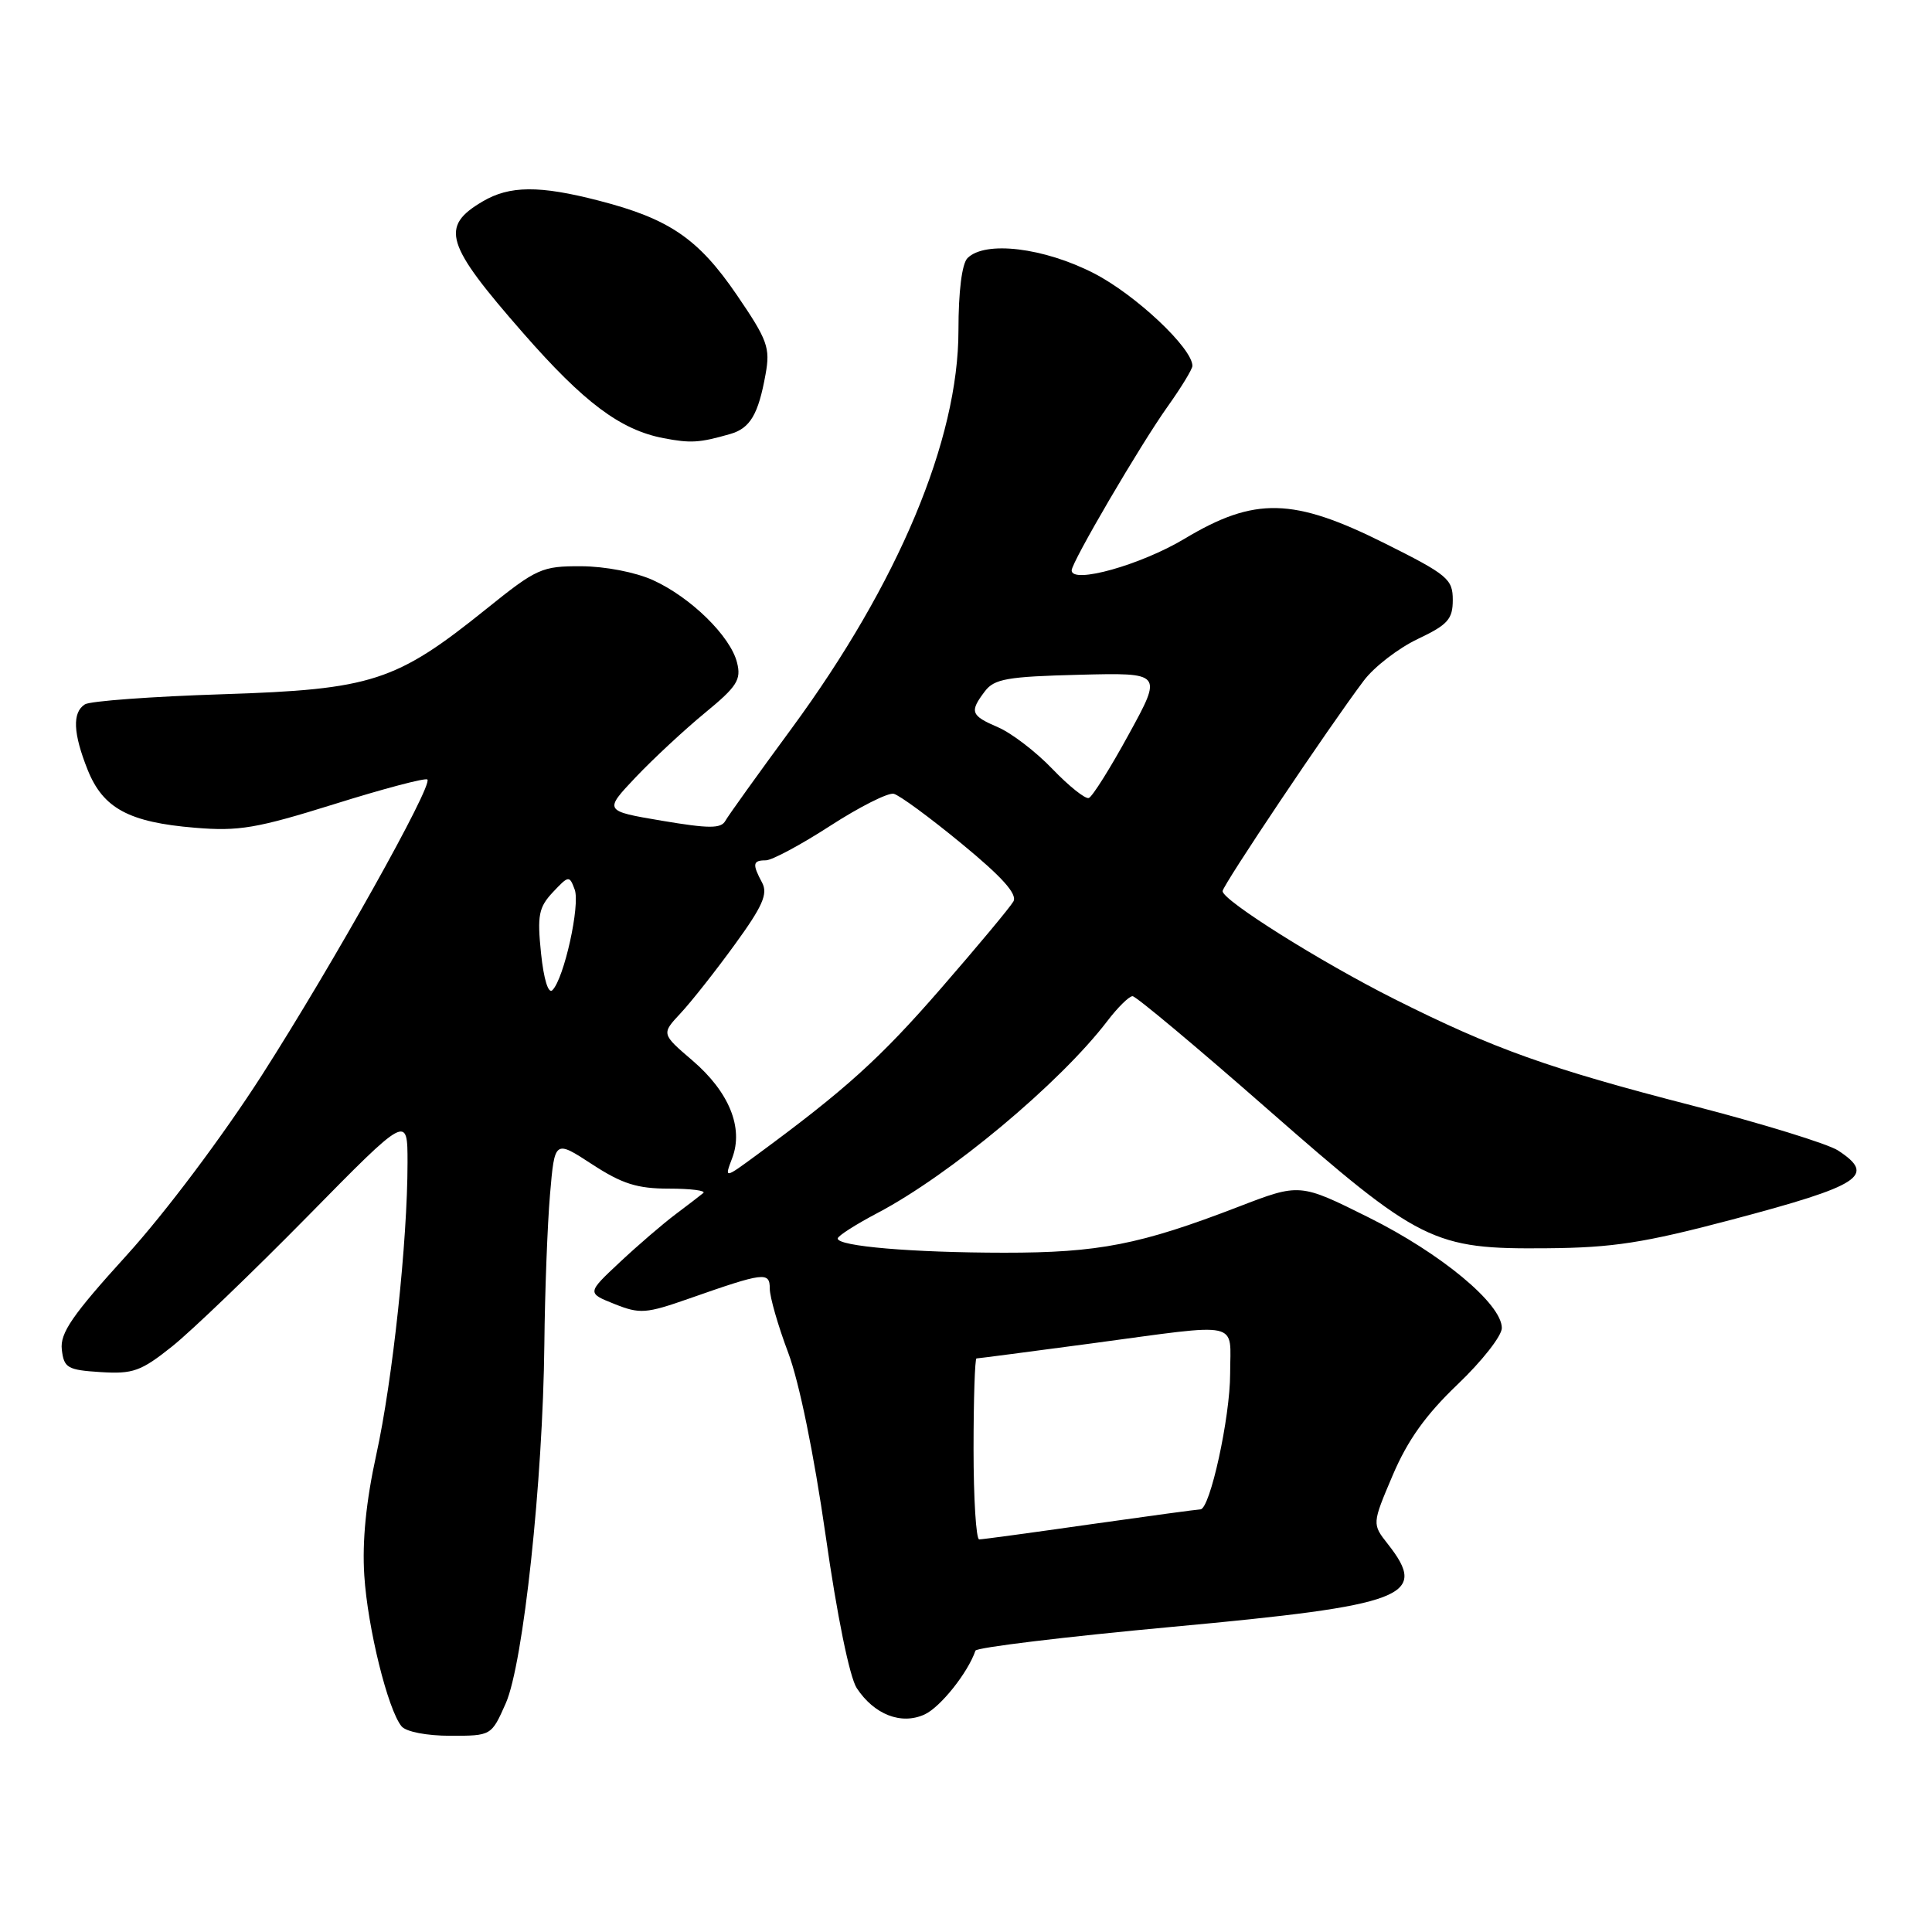 <?xml version="1.0" encoding="UTF-8" standalone="no"?>
<!DOCTYPE svg PUBLIC "-//W3C//DTD SVG 1.1//EN" "http://www.w3.org/Graphics/SVG/1.1/DTD/svg11.dtd" >
<svg xmlns="http://www.w3.org/2000/svg" xmlns:xlink="http://www.w3.org/1999/xlink" version="1.1" viewBox="0 0 256 256">
 <g >
 <path fill="currentColor"
d=" M 67.02 225.69 C 69.34 220.43 71.94 196.25 72.13 178.11 C 72.20 171.17 72.54 162.25 72.88 158.27 C 73.50 151.04 73.50 151.04 78.45 154.27 C 82.44 156.87 84.43 157.50 88.65 157.50 C 91.53 157.50 93.58 157.76 93.19 158.08 C 92.81 158.40 91.15 159.67 89.50 160.91 C 87.85 162.15 84.53 165.00 82.13 167.25 C 77.77 171.33 77.77 171.33 81.43 172.79 C 84.79 174.13 85.59 174.07 91.30 172.07 C 101.28 168.57 102.00 168.48 102.00 170.76 C 102.00 171.86 103.09 175.66 104.43 179.21 C 105.90 183.11 107.85 192.66 109.40 203.46 C 110.91 214.08 112.58 222.23 113.52 223.68 C 115.83 227.19 119.41 228.59 122.50 227.18 C 124.60 226.23 128.27 221.62 129.25 218.72 C 129.40 218.30 141.12 216.88 155.29 215.57 C 186.32 212.70 189.36 211.54 183.90 204.60 C 181.80 201.93 181.80 201.93 184.54 195.48 C 186.52 190.83 188.92 187.47 193.14 183.44 C 196.36 180.37 199.00 177.01 199.00 175.97 C 199.00 172.77 190.96 166.10 181.36 161.32 C 172.23 156.77 172.23 156.77 164.11 159.90 C 151.08 164.92 145.58 166.00 133.04 165.99 C 120.89 165.98 111.00 165.14 111.00 164.11 C 111.00 163.77 113.37 162.26 116.25 160.74 C 125.89 155.68 140.45 143.51 146.73 135.29 C 148.11 133.48 149.61 132.00 150.07 132.00 C 150.52 132.00 158.53 138.70 167.87 146.89 C 188.20 164.71 189.86 165.54 205.00 165.40 C 213.72 165.33 217.86 164.68 229.44 161.62 C 246.65 157.06 248.63 155.77 243.56 152.45 C 242.22 151.57 233.55 148.90 224.31 146.51 C 205.24 141.60 197.87 138.96 184.79 132.39 C 175.01 127.48 162.00 119.31 162.00 118.08 C 162.00 117.33 176.08 96.33 180.70 90.20 C 182.06 88.38 185.28 85.90 187.84 84.68 C 191.85 82.78 192.50 82.05 192.50 79.49 C 192.50 76.73 191.82 76.16 183.50 72.00 C 171.36 65.93 166.26 65.81 156.97 71.38 C 151.18 74.86 142.00 77.43 142.00 75.58 C 142.00 74.49 151.12 58.91 154.71 53.88 C 156.52 51.34 158.00 48.91 158.00 48.48 C 158.00 46.14 150.48 39.06 144.98 36.23 C 138.34 32.81 130.54 31.86 128.20 34.20 C 127.46 34.94 127.00 38.60 127.00 43.78 C 127.00 58.28 119.04 77.26 104.91 96.50 C 100.46 102.55 96.50 108.07 96.11 108.77 C 95.53 109.81 93.93 109.80 87.70 108.75 C 80.01 107.45 80.01 107.45 84.25 102.97 C 86.59 100.51 90.71 96.68 93.41 94.46 C 97.67 90.96 98.24 90.07 97.66 87.79 C 96.79 84.30 91.52 79.14 86.52 76.87 C 84.21 75.82 80.16 75.04 77.00 75.03 C 71.80 75.01 71.11 75.32 64.50 80.64 C 52.46 90.33 49.32 91.35 29.50 91.99 C 20.15 92.29 11.94 92.89 11.25 93.33 C 9.56 94.40 9.68 97.16 11.62 102.02 C 13.66 107.11 17.09 108.96 25.83 109.68 C 31.64 110.17 34.02 109.76 44.33 106.54 C 50.84 104.50 56.37 103.04 56.63 103.29 C 57.39 104.06 44.17 127.68 34.68 142.50 C 29.50 150.57 21.93 160.66 16.79 166.32 C 9.56 174.28 7.94 176.64 8.19 178.82 C 8.47 181.26 8.93 181.53 13.33 181.81 C 17.62 182.08 18.67 181.71 22.83 178.39 C 25.40 176.33 33.46 168.59 40.75 161.18 C 54.00 147.70 54.00 147.70 54.00 154.05 C 54.00 164.45 52.03 182.87 49.86 192.75 C 48.50 198.95 47.98 204.22 48.27 208.75 C 48.71 215.70 51.39 226.54 53.21 228.75 C 53.81 229.47 56.55 230.00 59.68 230.00 C 65.11 230.00 65.11 230.00 67.02 225.69 Z  M 96.75 57.51 C 99.40 56.75 100.48 54.93 101.44 49.60 C 102.08 46.07 101.72 45.07 97.61 39.05 C 92.53 31.62 88.68 28.99 79.36 26.59 C 71.48 24.55 67.52 24.58 63.94 26.70 C 58.28 30.04 58.99 32.33 69.31 44.12 C 77.38 53.35 82.20 56.96 87.92 58.06 C 91.54 58.75 92.67 58.68 96.75 57.51 Z  M 129.00 192.00 C 129.00 185.40 129.18 180.00 129.39 180.00 C 129.61 180.00 136.47 179.10 144.64 178.01 C 164.82 175.30 163.00 174.91 163.00 182.02 C 163.00 187.80 160.33 200.00 159.06 200.00 C 158.72 200.00 152.16 200.89 144.47 201.98 C 136.79 203.08 130.16 203.98 129.75 203.98 C 129.34 203.99 129.00 198.60 129.00 192.00 Z  M 97.02 153.45 C 98.55 149.43 96.61 144.68 91.74 140.51 C 87.63 136.99 87.63 136.99 90.19 134.25 C 91.60 132.74 94.83 128.65 97.36 125.16 C 101.05 120.09 101.77 118.45 100.99 116.97 C 99.66 114.49 99.74 114.00 101.47 114.00 C 102.28 114.00 106.12 111.94 110.00 109.43 C 113.88 106.92 117.67 105.01 118.42 105.18 C 119.18 105.36 123.22 108.33 127.42 111.79 C 132.81 116.22 134.83 118.48 134.28 119.45 C 133.85 120.21 129.53 125.39 124.68 130.97 C 116.59 140.28 112.03 144.39 100.24 153.06 C 95.98 156.19 95.98 156.19 97.02 153.45 Z  M 71.69 126.32 C 71.17 121.28 71.38 120.23 73.26 118.22 C 75.35 116.00 75.45 115.98 76.15 117.87 C 76.90 119.91 74.75 129.65 73.20 131.20 C 72.66 131.74 72.05 129.78 71.69 126.32 Z  M 139.46 101.90 C 137.28 99.62 134.04 97.14 132.25 96.37 C 128.62 94.81 128.44 94.32 130.51 91.59 C 131.75 89.95 133.50 89.65 143.00 89.41 C 154.05 89.13 154.05 89.13 149.57 97.30 C 147.12 101.79 144.73 105.59 144.27 105.74 C 143.81 105.90 141.64 104.17 139.46 101.90 Z "/>
</g>
</svg>